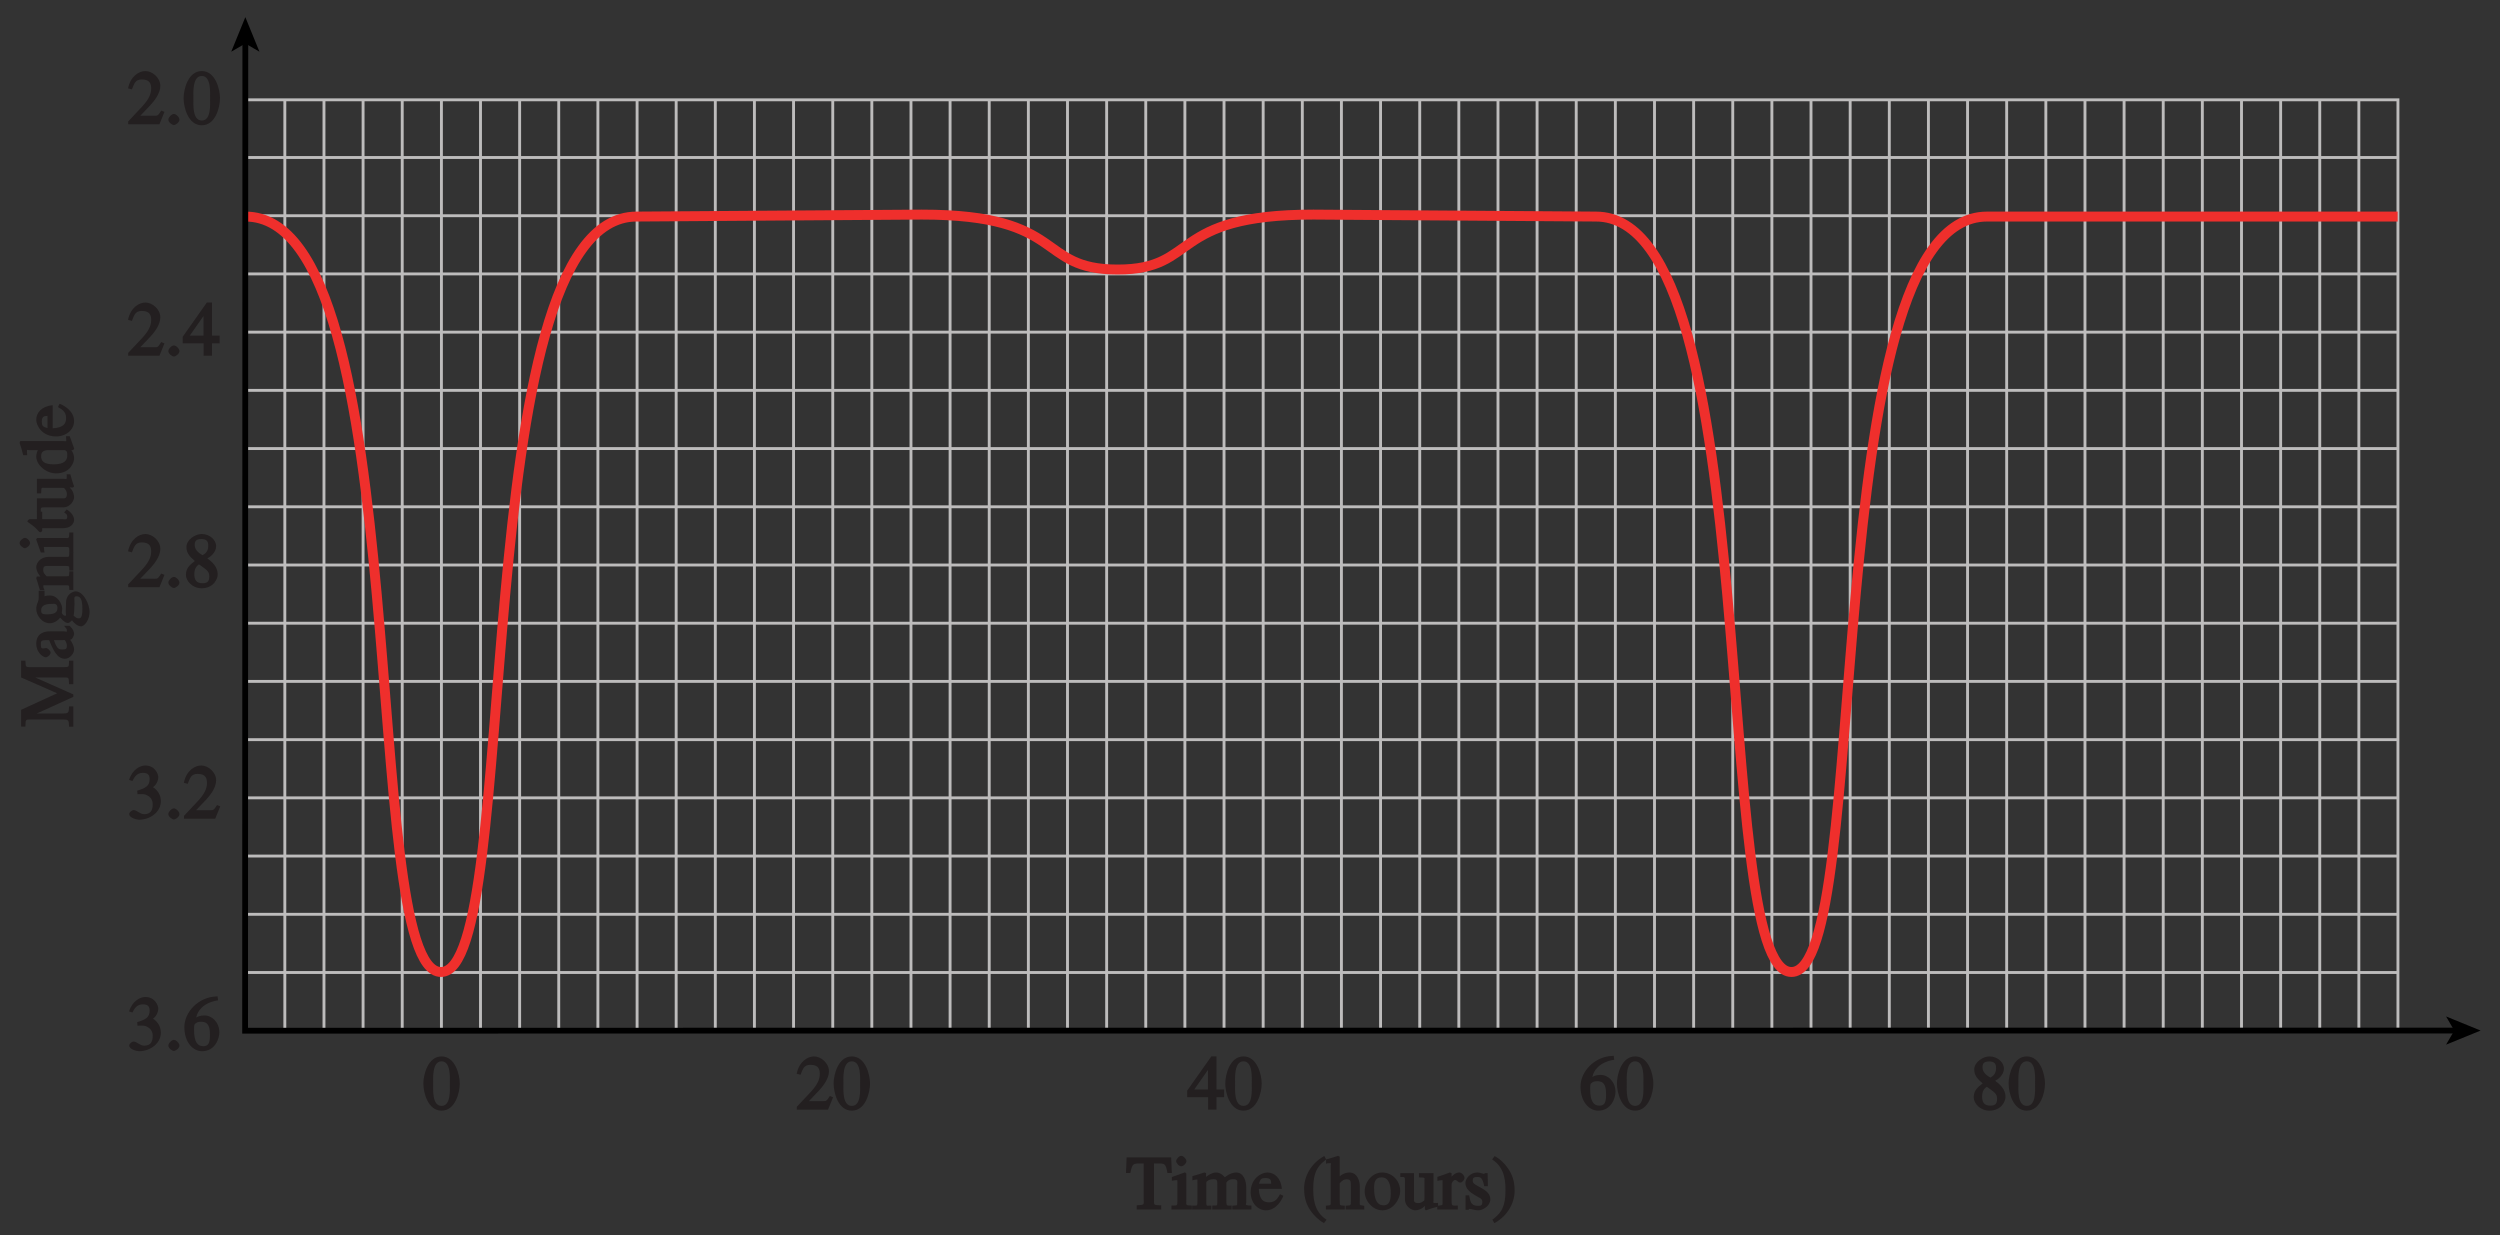 <?xml version="1.0" encoding="UTF-8"?>
<svg xmlns="http://www.w3.org/2000/svg" xmlns:xlink="http://www.w3.org/1999/xlink" width="302.4pt" height="149.386pt" viewBox="0 0 302.4 149.386" version="1.1">
<rect x="0" y="0" width="302.4" height="149.386" fill="#333333" stroke="none"/>
<defs>
<g>
<symbol overflow="visible" id="glyph0-0">
<path style="stroke:none;" d=""/>
</symbol>
<symbol overflow="visible" id="glyph0-1">
<path style="stroke:none;" d="M 4.281 -1.578 L 4.094 -1.656 C 3.688 -1.016 3.641 -1.031 3.297 -1.031 L 1.562 -1.031 L 2.781 -2.312 C 3.172 -2.734 3.984 -3.688 3.984 -4.641 C 3.984 -5.641 3 -6.438 2.188 -6.438 C 1.391 -6.438 0.375 -5.812 0.078 -4.344 L 0.547 -4.219 C 0.828 -4.906 0.938 -5.422 1.75 -5.422 C 2.812 -5.422 2.875 -4.766 2.875 -4.297 C 2.875 -3.625 2.531 -2.938 1.75 -2.109 L 0.094 -0.344 L 0.094 0 L 3.875 0 L 4.484 -1.5 Z M 4.281 -1.578 "/>
</symbol>
<symbol overflow="visible" id="glyph0-2">
<path style="stroke:none;" d="M 1.125 0.094 C 1.312 0.094 1.797 -0.219 1.797 -0.562 C 1.797 -0.844 1.391 -1.25 1.125 -1.25 C 0.859 -1.25 0.453 -0.844 0.453 -0.562 C 0.453 -0.219 0.938 0.094 1.125 0.094 Z M 1.125 0.094 "/>
</symbol>
<symbol overflow="visible" id="glyph0-3">
<path style="stroke:none;" d="M 2.25 -5.844 C 3.406 -5.844 3.25 -3.766 3.25 -3.156 C 3.25 -2.438 3.406 -0.453 2.25 -0.453 C 1.094 -0.453 1.234 -2.422 1.234 -3.156 C 1.234 -3.766 1.094 -5.844 2.25 -5.844 Z M 2.25 -6.438 C 0.594 -6.438 0.047 -4.219 0.047 -3.156 C 0.047 -2.062 0.594 0.125 2.25 0.125 C 3.906 0.125 4.453 -2.062 4.453 -3.156 C 4.453 -4.219 3.906 -6.438 2.25 -6.438 Z M 2.25 -6.438 "/>
</symbol>
<symbol overflow="visible" id="glyph0-4">
<path style="stroke:none;" d="M 4.25 -2.438 L 3.484 -2.438 L 3.484 -6.438 L 2.859 -6.438 L -0.062 -2.297 L -0.062 -1.5 L 2.469 -1.5 L 2.469 0 L 3.484 0 L 3.484 -1.5 L 4.406 -1.5 L 4.406 -2.438 Z M 2.625 -2.438 L 0.797 -2.438 L 2.688 -5.141 L 2.453 -5.141 L 2.453 -2.438 Z M 2.625 -2.438 "/>
</symbol>
<symbol overflow="visible" id="glyph0-5">
<path style="stroke:none;" d="M 1.781 -2.859 C 2.812 -2.109 3.156 -1.969 3.156 -1.312 C 3.156 -0.672 2.891 -0.484 2.328 -0.484 C 1.609 -0.484 1.344 -0.875 1.344 -1.578 C 1.344 -2.391 1.734 -2.625 1.906 -2.766 Z M 0.328 -1.484 C 0.328 -0.781 1.094 0.125 2.219 0.125 C 3.703 0.125 4.172 -1.047 4.172 -1.516 C 4.172 -2.125 3.938 -2.766 2.922 -3.484 C 3.219 -3.641 3.984 -4.156 3.984 -4.984 C 3.984 -5.656 3.266 -6.438 2.234 -6.438 C 1.469 -6.438 0.391 -5.766 0.391 -4.859 C 0.391 -4.125 0.797 -3.703 1.406 -3.172 C 0.75 -2.672 0.328 -2.266 0.328 -1.484 Z M 1.391 -5.094 C 1.391 -5.531 1.516 -5.828 2.188 -5.828 C 2.875 -5.828 3.031 -5.516 3.031 -5.016 C 3.031 -4.234 2.562 -4.016 2.344 -3.875 C 2.141 -4 1.391 -4.391 1.391 -5.094 Z M 1.391 -5.094 "/>
</symbol>
<symbol overflow="visible" id="glyph0-6">
<path style="stroke:none;" d="M 1.375 -2.969 C 2 -2.984 2.094 -2.984 2.422 -2.812 C 3 -2.516 3.062 -1.984 3.062 -1.75 C 3.062 -1.078 2.859 -0.547 2.031 -0.547 C 1.5 -0.547 1.156 -1.047 0.734 -1.047 C 0.594 -1.047 0.219 -0.812 0.219 -0.562 C 0.219 -0.094 1.172 0.125 1.391 0.125 C 2.797 0.125 4.047 -0.844 4.047 -2.109 C 4.047 -3.297 3.109 -3.797 3.094 -3.812 C 3.453 -4.047 3.734 -4.547 3.734 -5.047 C 3.734 -5.406 3.328 -6.438 2.172 -6.438 C 1.562 -6.438 0.594 -5.969 0.203 -4.688 L 0.609 -4.562 C 0.797 -4.891 1.047 -5.547 1.875 -5.547 C 2.531 -5.547 2.688 -5.234 2.688 -4.781 C 2.688 -3.953 2.188 -3.703 1.188 -3.391 L 1.219 -2.969 Z M 1.375 -2.969 "/>
</symbol>
<symbol overflow="visible" id="glyph0-7">
<path style="stroke:none;" d="M 4.016 -6.5 C 1.844 -6.438 0.141 -4.609 0.141 -2.797 C 0.141 -0.906 1.219 0.125 2.281 0.125 C 3.891 0.125 4.375 -1.469 4.375 -2.141 C 4.375 -3.344 3.516 -4.203 2.562 -4.203 C 2.047 -4.203 1.734 -4.047 1.578 -3.953 C 1.703 -4.719 2.438 -5.766 4.219 -6.031 L 4.156 -6.516 Z M 2.172 -3.438 C 3.125 -3.438 3.234 -2.703 3.234 -1.781 C 3.234 -0.766 2.984 -0.484 2.422 -0.484 C 1.75 -0.484 1.312 -0.969 1.312 -2.469 C 1.312 -3.016 1.344 -3.109 1.438 -3.188 C 1.672 -3.406 1.875 -3.438 2.172 -3.438 Z M 2.172 -3.438 "/>
</symbol>
<symbol overflow="visible" id="glyph0-8">
<path style="stroke:none;" d="M 4.062 -0.516 C 3.312 -0.547 3.359 -0.547 3.359 -1.156 L 3.359 -5.578 L 3.688 -5.578 C 4.688 -5.578 4.766 -5.594 4.984 -4.422 L 5.516 -4.422 L 5.438 -6.312 L 0.047 -6.312 L -0.031 -4.422 L 0.5 -4.422 C 0.734 -5.578 0.812 -5.578 1.797 -5.578 L 2.109 -5.578 L 2.109 -1.25 C 2.109 -0.578 2.266 -0.562 1.266 -0.516 L 1.266 0 L 4.234 0 L 4.234 -0.516 Z M 4.062 -0.516 "/>
</symbol>
<symbol overflow="visible" id="glyph0-9">
<path style="stroke:none;" d="M 0.141 0 L 2.438 0 L 2.438 -0.484 C 1.656 -0.516 1.766 -0.5 1.766 -1.094 L 1.766 -4.375 L 1.609 -4.5 C 1.109 -4.312 0.641 -4.156 0.016 -3.938 L 0.016 -3.484 C 0.297 -3.531 0.406 -3.547 0.547 -3.547 C 0.688 -3.547 0.688 -3.703 0.688 -3.172 L 0.688 -1.094 C 0.688 -0.391 0.703 -0.516 -0.031 -0.484 L -0.031 0 Z M 0.531 -5.859 C 0.531 -5.688 0.828 -5.234 1.156 -5.234 C 1.422 -5.234 1.781 -5.594 1.781 -5.859 C 1.781 -6.109 1.422 -6.5 1.156 -6.5 C 0.844 -6.5 0.531 -6.031 0.531 -5.859 Z M 0.531 -5.859 "/>
</symbol>
<symbol overflow="visible" id="glyph0-10">
<path style="stroke:none;" d="M 0.609 -0.938 C 0.609 -0.328 0.5 -0.5 -0.031 -0.484 L -0.031 0 L 2.297 0 L 2.297 -0.484 C 1.828 -0.5 1.688 -0.328 1.688 -0.781 L 1.688 -3.312 C 1.688 -3.359 1.938 -3.672 2.562 -3.672 C 3.031 -3.672 3.016 -3.484 3.016 -2.891 L 3.016 -0.938 C 3.016 -0.359 2.984 -0.516 2.406 -0.484 L 2.406 0 L 4.75 0 L 4.75 -0.484 C 4.219 -0.5 4.109 -0.344 4.109 -1.031 L 4.109 -3.25 C 4.25 -3.469 4.453 -3.672 4.938 -3.672 C 5.594 -3.672 5.422 -3.312 5.422 -2.859 L 5.422 -0.953 C 5.422 -0.375 5.453 -0.547 4.828 -0.469 L 4.828 0 L 7.141 0 L 7.141 -0.484 L 6.734 -0.5 C 6.344 -0.562 6.516 -0.656 6.516 -0.859 L 6.516 -2.703 C 6.516 -3.375 6.234 -4.484 5.297 -4.484 C 4.578 -4.484 3.906 -3.891 3.922 -3.906 C 3.906 -3.938 3.469 -4.484 2.875 -4.484 C 2.391 -4.484 1.906 -4.156 1.656 -3.953 L 1.656 -4.422 L 1.438 -4.484 C 1.016 -4.344 0.594 -4.203 0 -4.047 L 0 -3.531 C 0.25 -3.594 0.328 -3.625 0.453 -3.625 C 0.609 -3.625 0.609 -3.781 0.609 -3.219 Z M 0.609 -0.938 "/>
</symbol>
<symbol overflow="visible" id="glyph0-11">
<path style="stroke:none;" d="M 3.547 -1.766 C 3.344 -1.438 3.078 -0.875 2.281 -0.875 C 1.688 -0.875 1.109 -1.078 1.031 -2.5 L 3.828 -2.5 C 3.703 -3.844 2.906 -4.484 2.062 -4.484 C 1.344 -4.484 0.047 -3.766 0.047 -2.094 C 0.047 -0.812 0.906 0.094 1.906 0.094 C 3.203 0.094 3.891 -1.312 4 -1.672 L 3.594 -1.859 Z M 1.031 -2.953 C 1.172 -3.75 1.375 -3.812 1.859 -3.812 C 2.578 -3.812 2.5 -3.391 2.531 -3.125 L 1.078 -3.125 Z M 1.031 -2.953 "/>
</symbol>
<symbol overflow="visible" id="glyph0-12">
<path style="stroke:none;" d=""/>
</symbol>
<symbol overflow="visible" id="glyph0-13">
<path style="stroke:none;" d="M 2.531 -6.375 C 1.141 -5.547 0.266 -4.078 0.266 -2.531 C 0.266 -1.281 0.609 -0.516 1.047 0.141 C 1.391 0.641 1.984 1.266 2.672 1.641 L 2.984 1.234 C 1.328 0.172 1.375 -1.672 1.375 -2.594 C 1.375 -4.875 2.188 -5.453 2.938 -6.062 L 2.703 -6.484 Z M 2.531 -6.375 "/>
</symbol>
<symbol overflow="visible" id="glyph0-14">
<path style="stroke:none;" d="M 4.391 -0.484 C 3.938 -0.562 4 -0.438 4 -1.094 L 4 -2.875 C 4 -3.234 3.828 -4.484 2.734 -4.484 C 2.188 -4.484 1.625 -4.156 1.344 -3.75 L 1.578 -3.75 L 1.578 -6.391 L 1.375 -6.5 C 0.938 -6.344 0.5 -6.219 -0.078 -6.062 L -0.078 -5.547 C 0.109 -5.609 0.203 -5.609 0.266 -5.609 C 0.656 -5.609 0.484 -5.594 0.484 -5.328 L 0.484 -1.094 C 0.484 -0.438 0.562 -0.547 -0.094 -0.469 L -0.094 0 L 2.188 0 L 2.188 -0.469 C 1.578 -0.531 1.578 -0.391 1.578 -1.094 L 1.578 -3.188 C 1.906 -3.562 2.141 -3.656 2.391 -3.656 C 2.891 -3.656 2.922 -3.469 2.922 -2.875 L 2.922 -1.094 C 2.922 -0.391 2.922 -0.531 2.297 -0.469 L 2.297 0 L 4.547 0 L 4.547 -0.453 Z M 4.391 -0.484 "/>
</symbol>
<symbol overflow="visible" id="glyph0-15">
<path style="stroke:none;" d="M 2.203 -4.484 C 1 -4.484 0.094 -3.328 0.094 -2.219 C 0.094 -1.016 1.078 0.094 2.234 0.094 C 3.594 0.094 4.391 -1.328 4.391 -2.219 C 4.391 -3.531 3.391 -4.484 2.203 -4.484 Z M 2.359 -0.516 C 1.281 -0.516 1.234 -1.984 1.234 -2.656 C 1.234 -3.594 1.562 -3.891 2.141 -3.891 C 2.969 -3.891 3.25 -3.078 3.25 -1.969 C 3.25 -0.672 2.812 -0.516 2.359 -0.516 Z M 2.359 -0.516 "/>
</symbol>
<symbol overflow="visible" id="glyph0-16">
<path style="stroke:none;" d="M 4.312 -0.797 C 3.766 -0.781 3.922 -0.812 3.922 -1.141 L 3.922 -4.406 L 2.156 -4.406 L 2.156 -3.891 C 2.969 -3.875 2.828 -3.859 2.828 -3.5 L 2.828 -1.391 C 2.828 -1.094 2.812 -1.125 2.734 -1.047 C 2.484 -0.859 2.344 -0.781 2.062 -0.781 C 1.469 -0.781 1.562 -1.156 1.562 -1.281 L 1.562 -4.406 L -0.094 -4.406 L -0.094 -3.938 C 0.344 -3.906 0.469 -4.062 0.469 -3.516 L 0.469 -1.25 C 0.469 -0.297 1.344 0.094 1.703 0.094 C 1.875 0.094 2.422 0.016 2.766 -0.344 L 2.875 -0.453 L 2.875 -0.031 L 3 0.094 C 3.484 -0.078 3.828 -0.203 4.469 -0.359 L 4.469 -0.812 Z M 4.312 -0.797 "/>
</symbol>
<symbol overflow="visible" id="glyph0-17">
<path style="stroke:none;" d="M 0.516 -0.922 C 0.516 -0.422 0.547 -0.578 -0.125 -0.453 L -0.125 0 L 2.359 0 L 2.359 -0.484 C 1.75 -0.5 1.609 -0.359 1.609 -0.984 L 1.609 -3 C 1.609 -3.297 1.844 -3.578 2.047 -3.578 C 2.266 -3.578 2.359 -3.266 2.672 -3.266 C 2.891 -3.266 3.172 -3.594 3.172 -3.828 C 3.172 -4.125 2.828 -4.484 2.531 -4.484 C 2.188 -4.484 1.75 -4.25 1.375 -3.672 L 1.609 -3.672 L 1.609 -4.406 L 1.391 -4.484 C 0.953 -4.312 0.5 -4.156 -0.109 -3.953 L -0.109 -3.469 C 0.141 -3.531 0.25 -3.547 0.375 -3.547 C 0.516 -3.547 0.516 -3.703 0.516 -3.172 Z M 0.516 -0.922 "/>
</symbol>
<symbol overflow="visible" id="glyph0-18">
<path style="stroke:none;" d="M 3 -3 L 2.969 -4.406 L 2.625 -4.406 C 2.547 -4.312 2.625 -4.312 2.547 -4.312 C 2.391 -4.312 2.109 -4.484 1.719 -4.484 C 0.844 -4.484 0.281 -3.719 0.281 -3.219 C 0.281 -2.547 0.828 -2.094 1.391 -1.766 L 1.906 -1.469 C 2.203 -1.312 2.328 -1.219 2.328 -0.938 C 2.328 -0.422 2.078 -0.453 1.766 -0.453 C 0.891 -0.453 0.875 -1.062 0.734 -1.719 L 0.297 -1.719 L 0.297 0.031 L 0.672 0.031 C 0.75 -0.094 0.672 -0.078 0.781 -0.078 C 1.031 -0.078 1.422 0.094 1.828 0.094 C 2.406 0.094 3.297 -0.453 3.297 -1.234 C 3.297 -1.781 2.938 -2.156 2.5 -2.438 L 1.516 -3 C 1.188 -3.203 1.172 -3.344 1.172 -3.516 C 1.172 -3.75 1.203 -3.938 1.703 -3.938 C 2.094 -3.938 2.328 -3.922 2.562 -2.828 L 3 -2.828 Z M 3 -3 "/>
</symbol>
<symbol overflow="visible" id="glyph0-19">
<path style="stroke:none;" d="M 0.453 1.547 C 1.859 0.719 2.734 -0.75 2.734 -2.297 C 2.734 -3.547 2.391 -4.312 1.938 -4.969 C 1.609 -5.469 1.016 -6.109 0.312 -6.469 L 0.016 -6.062 C 1.672 -5 1.625 -3.156 1.625 -2.234 C 1.625 0.047 0.797 0.625 0.047 1.219 L 0.281 1.641 Z M 0.453 1.547 "/>
</symbol>
<symbol overflow="visible" id="glyph1-0">
<path style="stroke:none;" d=""/>
</symbol>
<symbol overflow="visible" id="glyph1-1">
<path style="stroke:none;" d="M -6.312 -7.766 L -6.312 -5.891 L -1.578 -3.812 L -1.578 -4.156 L -6.312 -1.984 L -6.312 0.047 L -5.797 0.047 C -5.75 -0.797 -5.844 -0.812 -5.141 -0.812 L -1.5 -0.812 C -0.516 -0.812 -0.562 -0.797 -0.516 0.062 L 0 0.062 L 0 -2.391 L -0.516 -2.391 C -0.547 -1.562 -0.562 -1.531 -1.5 -1.531 L -4.906 -1.531 L -4.906 -1.312 L 0 -3.547 L 0 -3.844 L -5.125 -6.125 L -5.125 -5.891 L -1.25 -5.891 C -0.516 -5.891 -0.562 -5.953 -0.516 -5.078 L 0 -5.078 L 0 -7.922 L -0.516 -7.922 C -0.562 -7.188 -0.453 -7.141 -1.156 -7.141 L -5.141 -7.141 C -5.859 -7.141 -5.734 -7.203 -5.797 -7.922 L -6.312 -7.922 Z M -6.312 -7.766 "/>
</symbol>
<symbol overflow="visible" id="glyph1-2">
<path style="stroke:none;" d="M -1.281 -2.406 C -1.016 -2.406 -1.078 -2.562 -0.859 -2.109 C -0.844 -2.062 -0.781 -1.922 -0.781 -1.719 C -0.781 -1.391 -0.875 -1.281 -1.312 -1.281 L -1.328 -1.281 C -1.625 -1.281 -1.969 -1.219 -2.344 -2.406 Z M -0.891 -3.859 C -0.812 -3.75 -0.781 -3.766 -0.781 -3.578 C -0.781 -3.312 -0.859 -3.469 -1.109 -3.469 L -2.875 -3.469 C -3.406 -3.469 -4.484 -3.312 -4.484 -1.969 C -4.484 -0.922 -3.672 -0.328 -3.312 -0.328 C -3.172 -0.328 -2.75 -0.609 -2.75 -0.891 C -2.75 -1.125 -3.109 -1.453 -3.297 -1.453 C -3.391 -1.453 -3.516 -1.406 -3.656 -1.406 C -3.938 -1.406 -3.922 -1.594 -3.922 -1.891 C -3.922 -2.156 -4 -2.406 -3.344 -2.406 L -2.922 -2.406 C -2.406 -1.109 -1.922 -0.156 -1.016 -0.156 C -0.406 -0.156 0.094 -0.797 0.094 -1.281 C 0.094 -1.781 -0.312 -2.375 -0.391 -2.453 C -0.094 -2.469 0.094 -3.016 0.094 -3.172 C 0.094 -3.328 0.031 -3.719 -0.469 -4.141 L -1.125 -4.141 Z M -0.891 -3.859 "/>
</symbol>
<symbol overflow="visible" id="glyph1-3">
<path style="stroke:none;" d="M 0.641 -1.047 C 0.375 -1.047 0.312 -1.156 0.031 -1.375 C 0.109 -1.75 0.109 -1.938 0.141 -2.797 C 0.156 -3.453 0 -3.719 0.406 -3.719 C 0.875 -3.719 1.094 -3.281 1.094 -2.234 C 1.094 -1.203 0.922 -1.047 0.641 -1.047 Z M -3.25 -1.531 C -3.859 -1.531 -3.891 -1.719 -3.891 -2.047 C -3.891 -2.812 -2.859 -2.797 -2.594 -2.797 C -2.406 -2.797 -1.922 -2.922 -1.922 -2.297 C -1.922 -1.609 -2.531 -1.531 -3.25 -1.531 Z M -3.656 -4.391 L -4.188 -4.391 L -4.188 -3.531 C -4.188 -3.391 -4.219 -3.234 -4.281 -3.047 C -4.422 -2.688 -4.484 -2.484 -4.484 -2.172 C -4.484 -1.484 -3.875 -0.453 -2.812 -0.453 C -2.281 -0.453 -1.703 -0.922 -1.609 -1.141 C -1.047 -0.531 -0.812 -0.484 -0.656 -0.484 C -0.406 -0.484 -0.125 -0.891 -0.156 -0.797 C 0.016 -0.547 0.516 -0.078 0.922 -0.078 C 1.391 -0.078 1.969 -0.922 1.969 -1.844 C 1.969 -2.656 1.281 -4.312 0.266 -4.312 C 0.016 -4.312 -0.828 -4.016 -0.875 -3.062 L -0.922 -1.906 C -0.938 -1.625 -0.781 -1.359 -0.984 -1.359 C -1.172 -1.359 -1.375 -1.562 -1.391 -1.734 C -1.391 -1.797 -1.344 -2.109 -1.344 -2.219 C -1.344 -2.734 -1.859 -3.812 -2.828 -3.812 C -3.281 -3.812 -3.453 -3.734 -3.484 -3.719 L -3.484 -4.391 Z M -3.656 -4.391 "/>
</symbol>
<symbol overflow="visible" id="glyph1-4">
<path style="stroke:none;" d="M -0.984 -0.547 C -0.453 -0.547 -0.516 -0.578 -0.484 0.016 L 0 0.016 L 0 -2.234 L -0.484 -2.234 C -0.516 -1.609 -0.484 -1.641 -0.781 -1.641 L -3.234 -1.641 C -3.516 -1.938 -3.641 -2.094 -3.641 -2.359 C -3.641 -2.891 -3.484 -2.891 -2.938 -2.891 L -1.062 -2.891 C -0.375 -2.891 -0.516 -2.828 -0.484 -2.328 L 0 -2.328 L 0 -4.531 L -0.484 -4.531 C -0.516 -3.922 -0.484 -3.984 -0.906 -3.984 L -2.969 -3.984 C -4.062 -3.984 -4.484 -3.172 -4.484 -2.766 C -4.484 -2.234 -4.125 -1.766 -3.984 -1.609 L -4.422 -1.609 L -4.484 -1.391 C -4.344 -0.969 -4.203 -0.547 -4.047 0.031 L -3.484 0.031 C -3.641 -0.297 -3.625 -0.281 -3.625 -0.406 C -3.625 -0.547 -3.781 -0.547 -3.219 -0.547 Z M -0.984 -0.547 "/>
</symbol>
<symbol overflow="visible" id="glyph1-5">
<path style="stroke:none;" d="M 0 -0.141 L 0 -2.438 L -0.484 -2.438 C -0.516 -1.656 -0.5 -1.766 -1.094 -1.766 L -4.375 -1.766 L -4.5 -1.609 C -4.312 -1.109 -4.156 -0.641 -3.938 -0.016 L -3.484 -0.016 C -3.531 -0.297 -3.547 -0.406 -3.547 -0.547 C -3.547 -0.688 -3.703 -0.688 -3.172 -0.688 L -1.094 -0.688 C -0.391 -0.688 -0.516 -0.703 -0.484 0.031 L 0 0.031 Z M -5.859 -0.531 C -5.688 -0.531 -5.234 -0.828 -5.234 -1.156 C -5.234 -1.422 -5.594 -1.781 -5.859 -1.781 C -6.109 -1.781 -6.5 -1.422 -6.5 -1.156 C -6.5 -0.844 -6.031 -0.531 -5.859 -0.531 Z M -5.859 -0.531 "/>
</symbol>
<symbol overflow="visible" id="glyph1-6">
<path style="stroke:none;" d="M -4.406 -2.297 L -4.406 -1.547 L -5.266 -1.547 C -5.344 -1.547 -5.562 -1.391 -5.562 -1.234 C -5.031 -0.859 -4.828 -0.734 -4.484 -0.391 C -4.281 -0.188 -4.109 0.047 -4 0.047 C -3.969 0.047 -3.812 -0.016 -3.766 -0.141 L -3.766 -0.453 L -1.219 -0.453 C -0.328 -0.453 0.094 -1 0.094 -1.453 C 0.094 -1.875 -0.25 -2.406 -0.812 -2.719 L -1.109 -2.359 C -0.875 -2.172 -0.734 -2.141 -0.734 -1.844 C -0.734 -1.391 -1.078 -1.547 -1.359 -1.547 L -3.766 -1.547 L -3.766 -2.453 L -4.406 -2.453 Z M -4.406 -2.297 "/>
</symbol>
<symbol overflow="visible" id="glyph1-7">
<path style="stroke:none;" d="M -0.797 -4.312 C -0.781 -3.766 -0.812 -3.922 -1.141 -3.922 L -4.406 -3.922 L -4.406 -2.156 L -3.891 -2.156 C -3.875 -2.969 -3.859 -2.828 -3.5 -2.828 L -1.391 -2.828 C -1.094 -2.828 -1.125 -2.812 -1.047 -2.734 C -0.859 -2.484 -0.781 -2.344 -0.781 -2.062 C -0.781 -1.469 -1.156 -1.562 -1.281 -1.562 L -4.406 -1.562 L -4.406 0.094 L -3.938 0.094 C -3.906 -0.344 -4.062 -0.469 -3.516 -0.469 L -1.25 -0.469 C -0.297 -0.469 0.094 -1.344 0.094 -1.703 C 0.094 -1.875 0.016 -2.422 -0.344 -2.766 L -0.453 -2.875 L -0.031 -2.875 L 0.094 -3 C -0.078 -3.484 -0.203 -3.828 -0.359 -4.469 L -0.812 -4.469 Z M -0.797 -4.312 "/>
</symbol>
<symbol overflow="visible" id="glyph1-8">
<path style="stroke:none;" d="M -1.078 -2.891 C -0.75 -2.812 -0.734 -2.641 -0.734 -2.266 C -0.734 -1.672 -1.047 -1.172 -2.391 -1.172 C -3.625 -1.172 -3.891 -1.625 -3.891 -2.141 C -3.891 -2.562 -3.766 -2.828 -3.156 -2.891 Z M -0.875 -4.422 C -0.828 -3.812 -0.828 -3.984 -1.203 -3.984 L -6.422 -3.984 L -6.5 -3.766 C -6.344 -3.344 -6.219 -2.891 -6.062 -2.281 L -5.578 -2.281 C -5.609 -2.516 -5.609 -2.609 -5.609 -2.656 C -5.609 -3.062 -5.594 -2.891 -5.328 -2.891 L -4.297 -2.891 C -4.312 -2.875 -4.484 -2.5 -4.484 -2.109 C -4.484 -1.094 -3.281 -0.078 -2.094 -0.078 C -0.266 -0.078 0.094 -1.531 0.094 -1.875 C 0.094 -2.547 -0.281 -3 -0.484 -3.125 L -0.484 -2.891 L -0.031 -2.891 L 0.109 -3.062 C -0.078 -3.578 -0.219 -3.984 -0.438 -4.578 L -0.875 -4.578 Z M -0.875 -4.422 "/>
</symbol>
<symbol overflow="visible" id="glyph1-9">
<path style="stroke:none;" d="M -1.766 -3.547 C -1.438 -3.344 -0.875 -3.078 -0.875 -2.281 C -0.875 -1.688 -1.078 -1.109 -2.5 -1.031 L -2.5 -3.828 C -3.844 -3.703 -4.484 -2.906 -4.484 -2.062 C -4.484 -1.344 -3.766 -0.047 -2.094 -0.047 C -0.812 -0.047 0.094 -0.906 0.094 -1.906 C 0.094 -3.203 -1.312 -3.891 -1.672 -4 L -1.859 -3.594 Z M -2.953 -1.031 C -3.75 -1.172 -3.812 -1.375 -3.812 -1.859 C -3.812 -2.578 -3.391 -2.5 -3.125 -2.531 L -3.125 -1.078 Z M -2.953 -1.031 "/>
</symbol>
</g>
<clipPath id="clip1">
  <path d="M 25 1.945 L 300.188 1.945 L 300.188 129 L 25 129 Z M 25 1.945 "/>
</clipPath>
<clipPath id="clip2">
  <path d="M 295 122 L 300.188 122 L 300.188 127 L 295 127 Z M 295 122 "/>
</clipPath>
<clipPath id="clip3">
  <path d="M 0 0 L 302.398 0 L 302.398 149.387 L 0 149.387 Z M 0 0 "/>
</clipPath>
</defs>
<g id="surface1">
<path style="fill:none;stroke-width:0.35;stroke-linecap:butt;stroke-linejoin:miter;stroke:rgb(74.12%,73.648%,73.766%);stroke-opacity:1;stroke-miterlimit:4;" d="M 211.49 394.112 L 471.869 394.112 L 471.869 281.53 L 211.49 281.53 Z M 211.49 394.112 " transform="matrix(1,0,0,-1,-181.814,406.186)"/>
<g style="fill:rgb(13.73%,12.16%,12.549%);fill-opacity:1;">
  <use xlink:href="#glyph0-1" x="15.41" y="15.032"/>
  <use xlink:href="#glyph0-2" x="19.91" y="15.032"/>
  <use xlink:href="#glyph0-3" x="22.16" y="15.032"/>
</g>
<g style="fill:rgb(13.73%,12.16%,12.549%);fill-opacity:1;">
  <use xlink:href="#glyph0-1" x="15.41" y="43.032"/>
  <use xlink:href="#glyph0-2" x="19.91" y="43.032"/>
  <use xlink:href="#glyph0-4" x="22.16" y="43.032"/>
</g>
<g style="fill:rgb(13.73%,12.16%,12.549%);fill-opacity:1;">
  <use xlink:href="#glyph0-1" x="15.41" y="71.031"/>
  <use xlink:href="#glyph0-2" x="19.91" y="71.031"/>
  <use xlink:href="#glyph0-5" x="22.16" y="71.031"/>
</g>
<g style="fill:rgb(13.73%,12.16%,12.549%);fill-opacity:1;">
  <use xlink:href="#glyph0-6" x="15.41" y="99.031"/>
  <use xlink:href="#glyph0-2" x="19.91" y="99.031"/>
  <use xlink:href="#glyph0-1" x="22.16" y="99.031"/>
</g>
<g style="fill:rgb(13.73%,12.16%,12.549%);fill-opacity:1;">
  <use xlink:href="#glyph0-6" x="15.41" y="127.031"/>
  <use xlink:href="#glyph0-2" x="19.91" y="127.031"/>
  <use xlink:href="#glyph0-7" x="22.16" y="127.031"/>
</g>
<g style="fill:rgb(13.73%,12.16%,12.549%);fill-opacity:1;">
  <use xlink:href="#glyph0-5" x="238.412" y="134.221"/>
  <use xlink:href="#glyph0-3" x="242.912" y="134.221"/>
</g>
<g style="fill:rgb(13.73%,12.16%,12.549%);fill-opacity:1;">
  <use xlink:href="#glyph0-7" x="191.037" y="134.221"/>
  <use xlink:href="#glyph0-3" x="195.537" y="134.221"/>
</g>
<g style="fill:rgb(13.73%,12.16%,12.549%);fill-opacity:1;">
  <use xlink:href="#glyph0-4" x="143.662" y="134.221"/>
  <use xlink:href="#glyph0-3" x="148.162" y="134.221"/>
</g>
<g style="fill:rgb(13.73%,12.16%,12.549%);fill-opacity:1;">
  <use xlink:href="#glyph0-8" x="136.23" y="146.308"/>
  <use xlink:href="#glyph0-9" x="141.729" y="146.308"/>
  <use xlink:href="#glyph0-10" x="144.231" y="146.308"/>
  <use xlink:href="#glyph0-11" x="151.233" y="146.308"/>
  <use xlink:href="#glyph0-12" x="155.229" y="146.308"/>
  <use xlink:href="#glyph0-13" x="157.479" y="146.308"/>
  <use xlink:href="#glyph0-14" x="160.476" y="146.308"/>
  <use xlink:href="#glyph0-15" x="164.976" y="146.308"/>
  <use xlink:href="#glyph0-16" x="169.476" y="146.308"/>
  <use xlink:href="#glyph0-17" x="173.976" y="146.308"/>
  <use xlink:href="#glyph0-18" x="176.973" y="146.308"/>
  <use xlink:href="#glyph0-19" x="180.474" y="146.308"/>
</g>
<g style="fill:rgb(13.73%,12.16%,12.549%);fill-opacity:1;">
  <use xlink:href="#glyph1-1" x="8.87" y="87.84"/>
  <use xlink:href="#glyph1-2" x="8.87" y="79.839"/>
  <use xlink:href="#glyph1-3" x="8.87" y="75.843"/>
  <use xlink:href="#glyph1-4" x="8.87" y="71.343"/>
  <use xlink:href="#glyph1-5" x="8.87" y="66.843"/>
  <use xlink:href="#glyph1-6" x="8.87" y="64.341"/>
  <use xlink:href="#glyph1-7" x="8.87" y="61.839"/>
  <use xlink:href="#glyph1-8" x="8.87" y="57.339"/>
  <use xlink:href="#glyph1-9" x="8.87" y="52.839"/>
</g>
<g style="fill:rgb(13.73%,12.16%,12.549%);fill-opacity:1;">
  <use xlink:href="#glyph0-1" x="96.287" y="134.222"/>
  <use xlink:href="#glyph0-3" x="100.787" y="134.222"/>
</g>
<g style="fill:rgb(13.73%,12.16%,12.549%);fill-opacity:1;">
  <use xlink:href="#glyph0-3" x="51.162" y="134.222"/>
</g>
<path style="fill:none;stroke-width:0.35;stroke-linecap:butt;stroke-linejoin:miter;stroke:rgb(74.12%,73.648%,73.766%);stroke-opacity:1;stroke-miterlimit:4;" d="M 235.209 394.178 L 235.209 281.514 M 258.877 394.178 L 258.877 281.514 M 282.545 394.178 L 282.545 281.514 M 306.205 394.178 L 306.205 281.514 M 329.873 394.178 L 329.873 281.514 M 353.545 394.178 L 353.545 281.514 M 424.541 394.178 L 424.541 281.514 M 448.209 394.178 L 448.209 281.514 M 377.209 394.178 L 377.209 281.514 M 381.943 394.178 L 381.943 281.514 M 386.677 394.178 L 386.677 281.514 M 391.408 394.178 L 391.408 281.514 M 396.142 394.178 L 396.142 281.514 M 358.275 394.178 L 358.275 281.514 M 363.01 394.178 L 363.01 281.514 M 367.74 394.178 L 367.74 281.514 M 372.474 394.178 L 372.474 281.514 M 334.607 394.178 L 334.607 281.514 M 339.342 394.178 L 339.342 281.514 M 344.072 394.178 L 344.072 281.514 M 348.806 394.178 L 348.806 281.514 M 310.939 394.178 L 310.939 281.514 M 315.674 394.178 L 315.674 281.514 M 320.404 394.178 L 320.404 281.514 M 325.138 394.178 L 325.138 281.514 M 287.271 394.178 L 287.271 281.514 M 292.006 394.178 L 292.006 281.514 M 296.736 394.178 L 296.736 281.514 M 301.47 394.178 L 301.47 281.514 M 263.603 394.178 L 263.603 281.514 M 268.338 394.178 L 268.338 281.514 M 273.068 394.178 L 273.068 281.514 M 277.802 394.178 L 277.802 281.514 M 239.935 394.178 L 239.935 281.514 M 244.67 394.178 L 244.67 281.514 M 249.4 394.178 L 249.4 281.514 M 254.135 394.178 L 254.135 281.514 M 216.267 394.178 L 216.267 281.514 M 221.002 394.178 L 221.002 281.514 M 225.732 394.178 L 225.732 281.514 M 230.467 394.178 L 230.467 281.514 M 405.611 394.178 L 405.611 281.514 M 410.345 394.178 L 410.345 281.514 M 415.076 394.178 L 415.076 281.514 M 419.81 394.178 L 419.81 281.514 M 429.279 394.178 L 429.279 281.514 M 434.013 394.178 L 434.013 281.514 M 438.744 394.178 L 438.744 281.514 M 443.478 394.178 L 443.478 281.514 M 452.947 394.178 L 452.947 281.514 M 457.681 394.178 L 457.681 281.514 M 462.412 394.178 L 462.412 281.514 M 467.142 394.178 L 467.142 281.514 M 400.873 394.178 L 400.873 281.514 M 211.529 288.553 L 471.802 288.553 M 211.533 295.592 L 471.787 295.592 M 211.537 302.639 L 471.767 302.639 M 211.529 316.717 L 471.802 316.717 M 211.533 323.764 L 471.787 323.764 M 211.537 330.803 L 471.767 330.803 M 211.529 344.885 L 471.802 344.885 M 211.533 351.928 L 471.787 351.928 M 211.537 358.967 L 471.767 358.967 M 211.529 373.053 L 471.802 373.053 " transform="matrix(1,0,0,-1,-181.814,406.186)"/>
<path style="fill:none;stroke-width:0.35;stroke-linecap:butt;stroke-linejoin:miter;stroke:rgb(74.12%,73.648%,73.766%);stroke-opacity:1;stroke-miterlimit:4;" d="M 211.533 380.092 L 471.787 380.092 M 211.537 387.135 L 471.767 387.135 M 211.541 366.01 L 471.877 366.01 M 211.541 337.842 L 471.877 337.842 M 211.541 309.678 L 471.877 309.678 " transform="matrix(1,0,0,-1,-181.814,406.186)"/>
<path style="fill:none;stroke-width:1.2;stroke-linecap:butt;stroke-linejoin:miter;stroke:rgb(93.61%,18.434%,17.378%);stroke-opacity:1;stroke-miterlimit:4;" d="M 211.502 379.99 C 232.252 379.99 225.22 288.615 235.158 288.615 C 245.095 288.615 238.06 379.99 258.81 379.99 L 293.322 380.229 C 310.99 380.229 307.06 373.584 317.002 373.584 C 326.935 373.584 323.01 380.229 340.677 380.229 L 374.853 379.99 C 395.603 379.99 388.572 288.615 398.51 288.615 C 408.447 288.615 401.416 379.99 422.166 379.99 L 471.834 379.99 " transform="matrix(1,0,0,-1,-181.814,406.186)"/>
<g clip-path="url(#clip1)" clip-rule="nonzero">
<path style="fill:none;stroke-width:0.7;stroke-linecap:butt;stroke-linejoin:miter;stroke:rgb(0%,0%,0%);stroke-opacity:1;stroke-miterlimit:4;" d="M 478.904 281.53 L 211.463 281.514 L 211.49 401.147 " transform="matrix(1,0,0,-1,-181.814,406.186)"/>
</g>
<path style=" stroke:none;fill-rule:nonzero;fill:rgb(0%,0%,0%);fill-opacity:1;" d="M 29.676 2.074 L 31.383 6.254 L 29.676 5.262 L 27.969 6.254 L 29.676 2.074 "/>
<g clip-path="url(#clip2)" clip-rule="nonzero">
<path style=" stroke:none;fill-rule:nonzero;fill:rgb(0%,0%,0%);fill-opacity:1;" d="M 300.055 124.656 L 295.875 126.363 L 296.871 124.656 L 295.875 122.949 L 300.055 124.656 "/>
</g>
<g clip-path="url(#clip3)" clip-rule="nonzero">
<path style="fill:none;stroke-width:0.5;stroke-linecap:butt;stroke-linejoin:miter;stroke:rgb(100%,100%,100%);stroke-opacity:1;stroke-miterlimit:10;" d="M 42.002 803.998 L 42.002 779.998 M 0.002 761.998 L 24.002 761.998 M 654.002 803.998 L 654.002 779.998 M 696.002 761.998 L 672.002 761.998 M 42.002 -0.002 L 42.002 23.998 M 0.002 41.998 L 24.002 41.998 M 654.002 -0.002 L 654.002 23.998 M 696.002 41.998 L 672.002 41.998 " transform="matrix(1,0,0,-1,-181.814,406.186)"/>
<path style="fill:none;stroke-width:0.25;stroke-linecap:butt;stroke-linejoin:miter;stroke:rgb(0%,0%,0%);stroke-opacity:1;stroke-miterlimit:10;" d="M 42.002 803.998 L 42.002 779.998 M 0.002 761.998 L 24.002 761.998 M 654.002 803.998 L 654.002 779.998 M 696.002 761.998 L 672.002 761.998 M 42.002 -0.002 L 42.002 23.998 M 0.002 41.998 L 24.002 41.998 M 654.002 -0.002 L 654.002 23.998 M 696.002 41.998 L 672.002 41.998 " transform="matrix(1,0,0,-1,-181.814,406.186)"/>
<path style="fill:none;stroke-width:0.5;stroke-linecap:butt;stroke-linejoin:miter;stroke:rgb(100%,100%,100%);stroke-opacity:1;stroke-miterlimit:10;" d="M 324.002 791.998 L 372.002 791.998 M 324.002 11.998 L 372.002 11.998 M 12.002 425.998 L 12.002 377.998 M 684.002 425.998 L 684.002 377.998 M 348.002 803.998 L 348.002 779.998 M 348.002 23.998 L 348.002 -0.002 M 0.002 401.998 L 24.002 401.998 M 672.002 401.998 L 696.002 401.998 M 348.002 791.998 L 354.002 791.998 C 354.002 788.69 351.31 785.998 348.002 785.998 C 344.689 785.998 342.002 788.69 342.002 791.998 C 342.002 795.311 344.689 797.998 348.002 797.998 C 351.31 797.998 354.002 795.311 354.002 791.998 M 348.002 11.998 L 354.002 11.998 C 354.002 8.69 351.31 5.998 348.002 5.998 C 344.689 5.998 342.002 8.69 342.002 11.998 C 342.002 15.311 344.689 17.998 348.002 17.998 C 351.31 17.998 354.002 15.311 354.002 11.998 M 12.002 401.998 L 18.002 401.998 C 18.002 398.69 15.31 395.998 12.002 395.998 C 8.689 395.998 6.002 398.69 6.002 401.998 C 6.002 405.311 8.689 407.998 12.002 407.998 C 15.31 407.998 18.002 405.311 18.002 401.998 M 684.002 401.998 L 690.002 401.998 C 690.002 398.69 687.31 395.998 684.002 395.998 C 680.689 395.998 678.002 398.69 678.002 401.998 C 678.002 405.311 680.689 407.998 684.002 407.998 C 687.31 407.998 690.002 405.311 690.002 401.998 " transform="matrix(1,0,0,-1,-181.814,406.186)"/>
<path style="fill:none;stroke-width:0.25;stroke-linecap:butt;stroke-linejoin:miter;stroke:rgb(0%,0%,0%);stroke-opacity:1;stroke-miterlimit:10;" d="M 324.002 791.998 L 372.002 791.998 M 324.002 11.998 L 372.002 11.998 M 12.002 425.998 L 12.002 377.998 M 684.002 425.998 L 684.002 377.998 M 348.002 803.998 L 348.002 779.998 M 348.002 23.998 L 348.002 -0.002 M 0.002 401.998 L 24.002 401.998 M 672.002 401.998 L 696.002 401.998 M 348.002 791.998 L 354.002 791.998 C 354.002 788.69 351.31 785.998 348.002 785.998 C 344.689 785.998 342.002 788.69 342.002 791.998 C 342.002 795.311 344.689 797.998 348.002 797.998 C 351.31 797.998 354.002 795.311 354.002 791.998 M 348.002 11.998 L 354.002 11.998 C 354.002 8.69 351.31 5.998 348.002 5.998 C 344.689 5.998 342.002 8.69 342.002 11.998 C 342.002 15.311 344.689 17.998 348.002 17.998 C 351.31 17.998 354.002 15.311 354.002 11.998 M 12.002 401.998 L 18.002 401.998 C 18.002 398.69 15.31 395.998 12.002 395.998 C 8.689 395.998 6.002 398.69 6.002 401.998 C 6.002 405.311 8.689 407.998 12.002 407.998 C 15.31 407.998 18.002 405.311 18.002 401.998 M 684.002 401.998 L 690.002 401.998 C 690.002 398.69 687.31 395.998 684.002 395.998 C 680.689 395.998 678.002 398.69 678.002 401.998 C 678.002 405.311 680.689 407.998 684.002 407.998 C 687.31 407.998 690.002 405.311 690.002 401.998 " transform="matrix(1,0,0,-1,-181.814,406.186)"/>
</g>
</g>
</svg>
